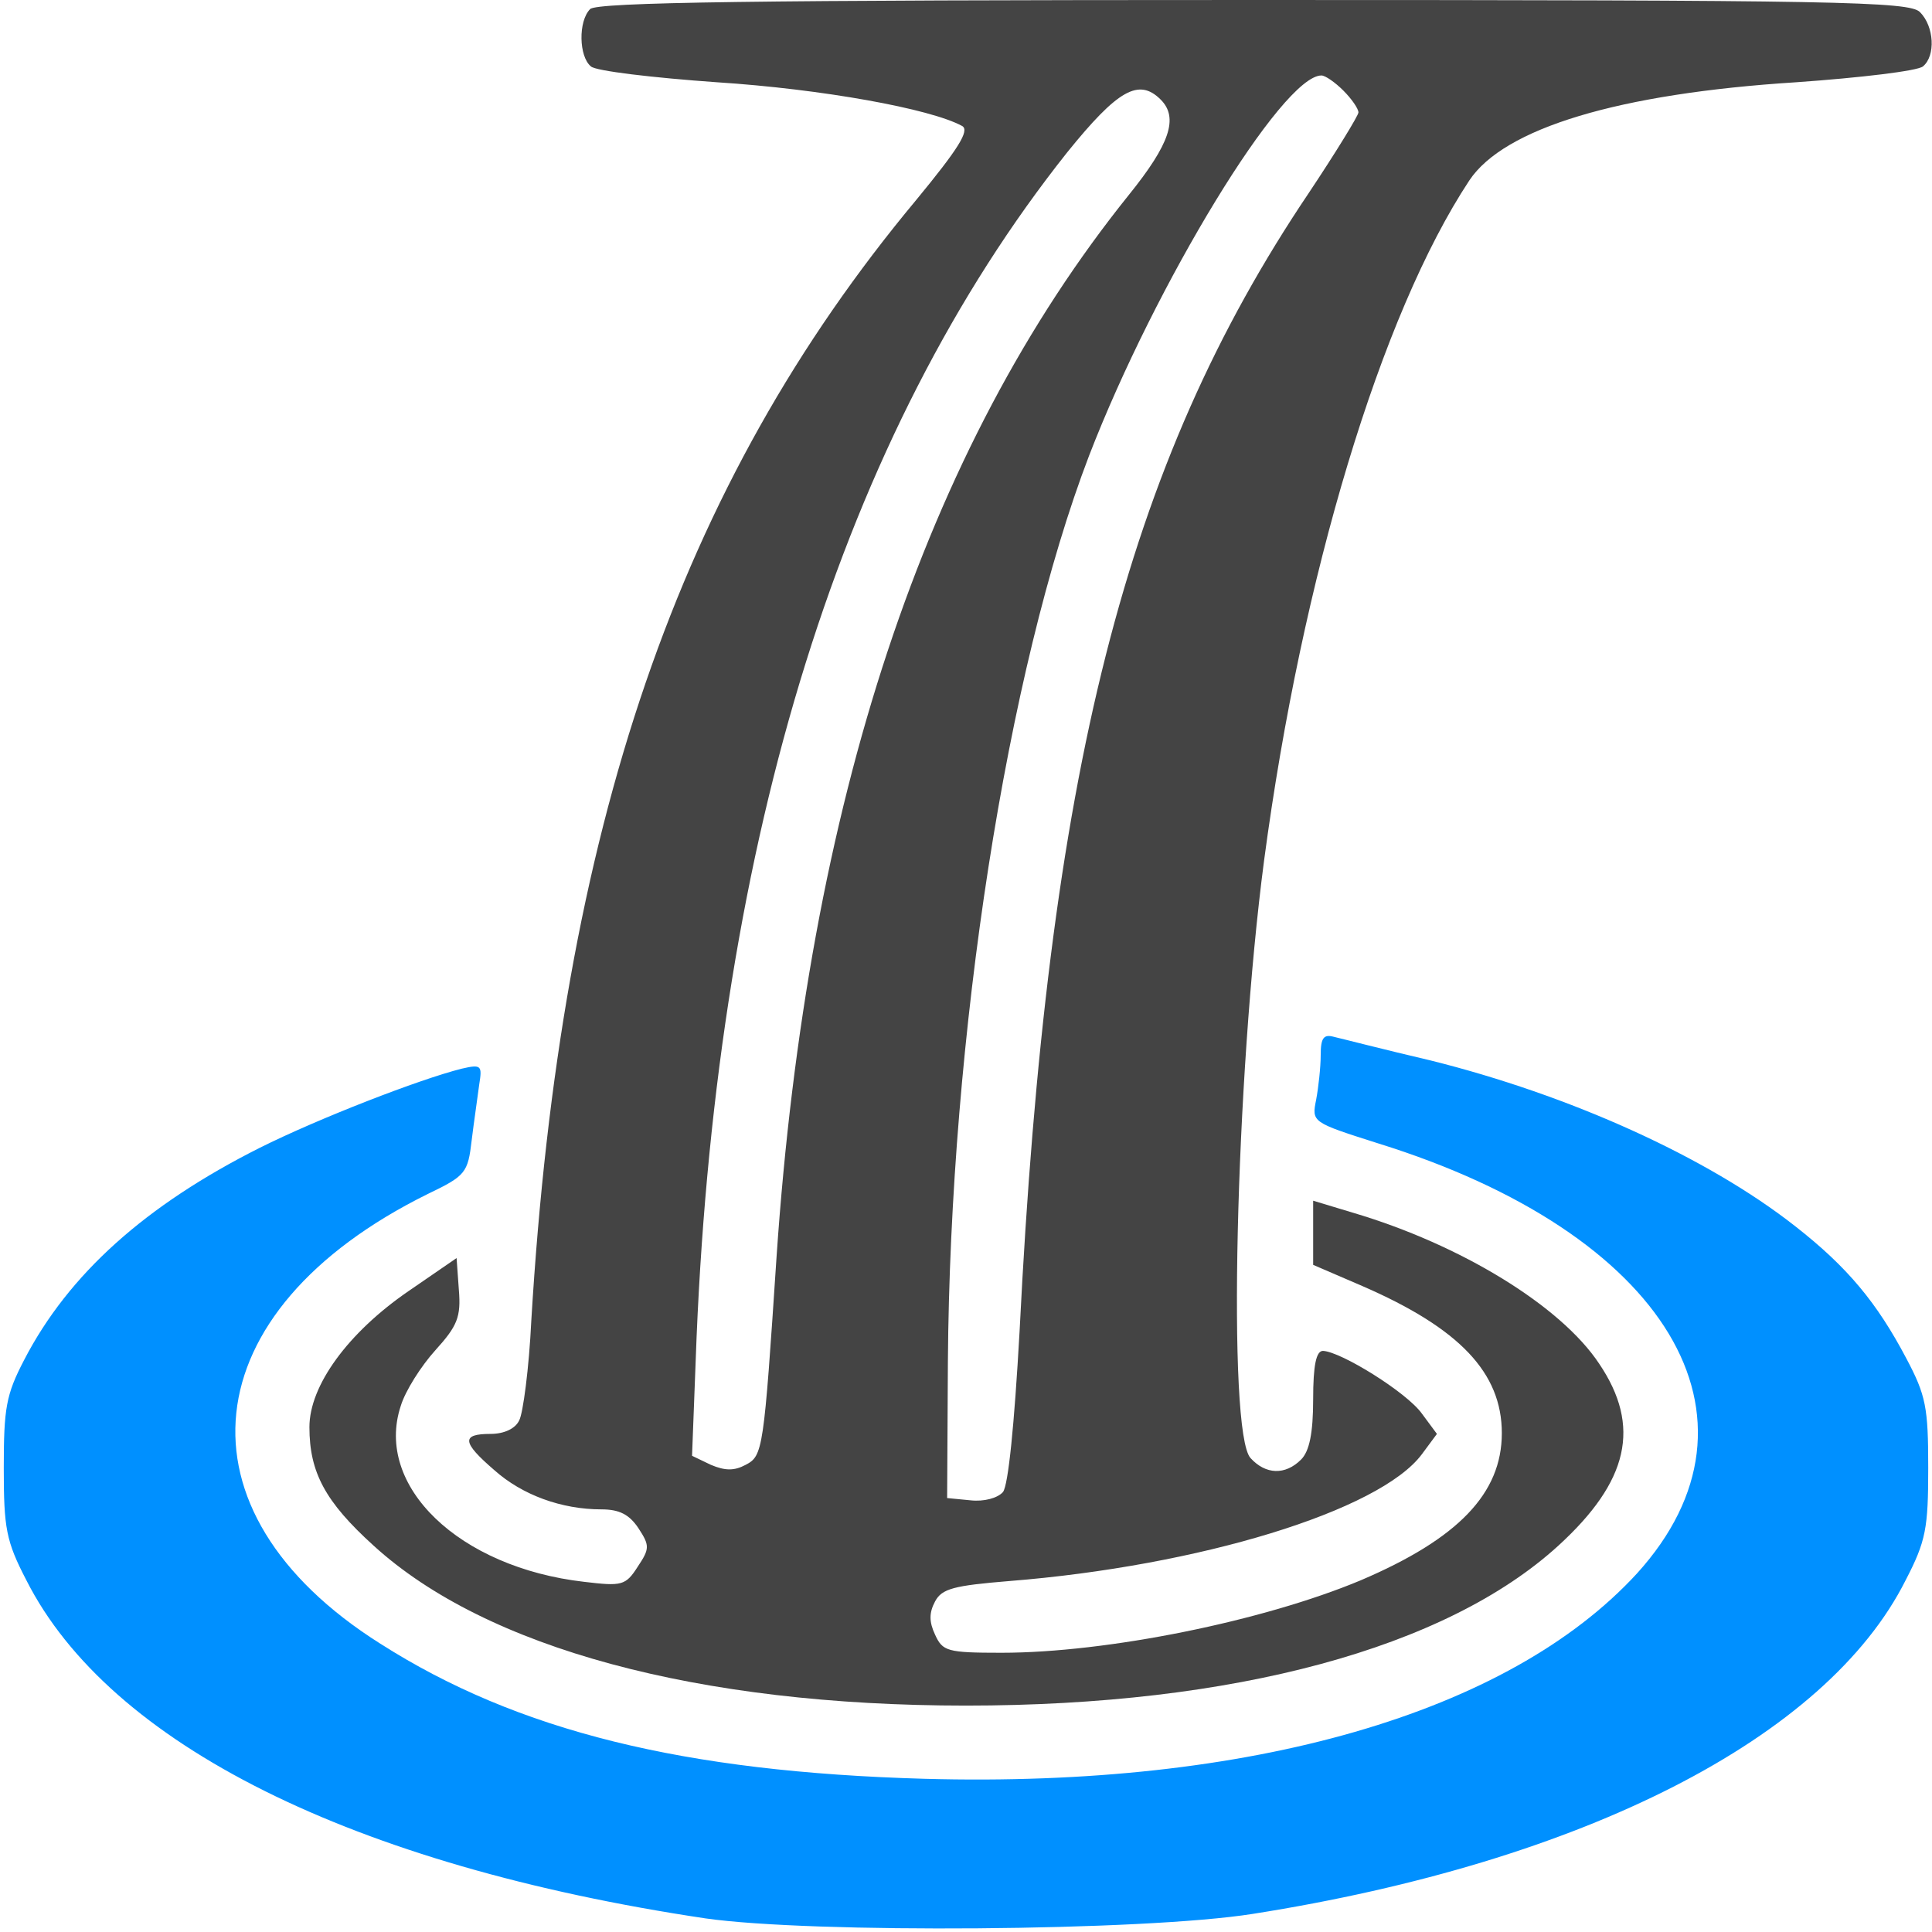 <?xml version="1.0" encoding="UTF-8" standalone="no"?>
<svg
   version="1.0"
   width="256pt"
   height="256pt"
   viewBox="0 0 256 256"
   preserveAspectRatio="xMidYMid meet"
   id="svg10"
   sodipodi:docname="torrent.svg"
   inkscape:version="1.1 (ce6663b3b7, 2021-05-25)"
   xmlns:inkscape="http://www.inkscape.org/namespaces/inkscape"
   xmlns:sodipodi="http://sodipodi.sourceforge.net/DTD/sodipodi-0.dtd"
   xmlns="http://www.w3.org/2000/svg"
   xmlns:svg="http://www.w3.org/2000/svg">
  <defs
     id="defs14" />
  <sodipodi:namedview
     id="namedview12"
     pagecolor="#ffffff"
     bordercolor="#666666"
     borderopacity="1.0"
     inkscape:pageshadow="2"
     inkscape:pageopacity="0.0"
     inkscape:pagecheckerboard="0"
     inkscape:document-units="pt"
     showgrid="false"
     inkscape:zoom="2.5576172"
     inkscape:cx="170.66667"
     inkscape:cy="170.66667"
     inkscape:window-width="2488"
     inkscape:window-height="1376"
     inkscape:window-x="2632"
     inkscape:window-y="27"
     inkscape:window-maximized="1"
     inkscape:current-layer="svg10" />
  <g
     transform="translate(0,256) scale(0.1,-0.1)"
     fill="#444444"
     stroke="none"
     id="g8">
    <path
       d="M782 2548 c-16 -16 -15 -63 1 -76 6 -6 82 -15 167 -21 139 -9 283 -35 325 -58 10 -6 -5 -30 -61 -98 -315 -378 -471 -833 -510 -1485 -3 -63 -11 -123 -16 -132 -5 -11 -20 -18 -38 -18 -39 0 -38 -11 5 -48 37 -33 89 -52 142 -52 24 0 37 -7 49 -25 15 -23 15 -27 -1 -51 -16 -25 -21 -26 -71 -20 -166 19 -278 127 -243 233 6 20 27 53 46 74 29 32 34 44 31 80 l-3 42 -64 -44 c-80 -55 -131 -125 -131 -180 0 -60 21 -99 85 -157 149 -136 430 -212 785 -212 355 0 636 76 785 212 93 85 110 158 54 241 -51 77 -184 158 -326 200 l-53 16 0 -42 0 -43 65 -28 c129 -56 185 -115 185 -195 0 -80 -58 -140 -187 -195 -129 -54 -336 -96 -476 -96 -72 0 -78 2 -88 24 -8 17 -8 29 0 44 9 17 25 21 98 27 252 20 491 93 547 168 l20 27 -20 27 c-20 28 -107 82 -131 83 -9 0 -13 -19 -13 -64 0 -45 -5 -69 -16 -80 -21 -21 -47 -20 -67 2 -31 34 -20 503 18 792 50 376 155 724 272 901 46 69 197 115 433 130 85 6 161 15 168 21 17 14 15 53 -4 72 -14 14 -108 16 -883 16 -661 0 -870 -3 -879 -12z m998 -108 c11 -11 20 -24 20 -29 0 -4 -30 -53 -66 -107 -243 -361 -346 -769 -383 -1508 -7 -125 -15 -204 -22 -213 -7 -8 -25 -13 -43 -11 l-31 3 1 180 c3 433 78 916 187 1201 88 228 256 504 308 504 5 0 18 -9 29 -20z m-242 -12 c24 -24 12 -59 -42 -126 -271 -337 -426 -806 -467 -1407 -17 -257 -18 -264 -41 -276 -15 -8 -27 -8 -46 0 l-25 12 6 157 c28 664 194 1196 491 1570 67 83 95 99 124 70z"
       id="path4" />
    <path
       d="M1750 1162 c0 -16 -3 -43 -6 -59 -6 -30 -6 -30 82 -58 383 -119 530 -364 343 -570 -170 -185 -512 -284 -944 -272 -318 9 -539 63 -721 179 -279 176 -251 441 63 596 50 24 53 28 58 71 3 25 8 58 10 74 4 25 3 27 -23 21 -56 -14 -190 -66 -268 -105 -151 -76 -253 -167 -312 -281 -24 -46 -27 -64 -27 -143 0 -80 3 -97 30 -149 110 -217 432 -378 900 -448 140 -20 580 -17 725 6 438 69 760 233 865 442 27 52 30 69 30 149 0 80 -3 96 -29 145 -39 74 -78 121 -147 175 -117 92 -299 174 -484 220 -60 14 -118 29 -127 31 -14 4 -18 -1 -18 -24z"
       id="path6"
       style="fill:#0090ff;fill-opacity:1" />
  </g>
</svg>

